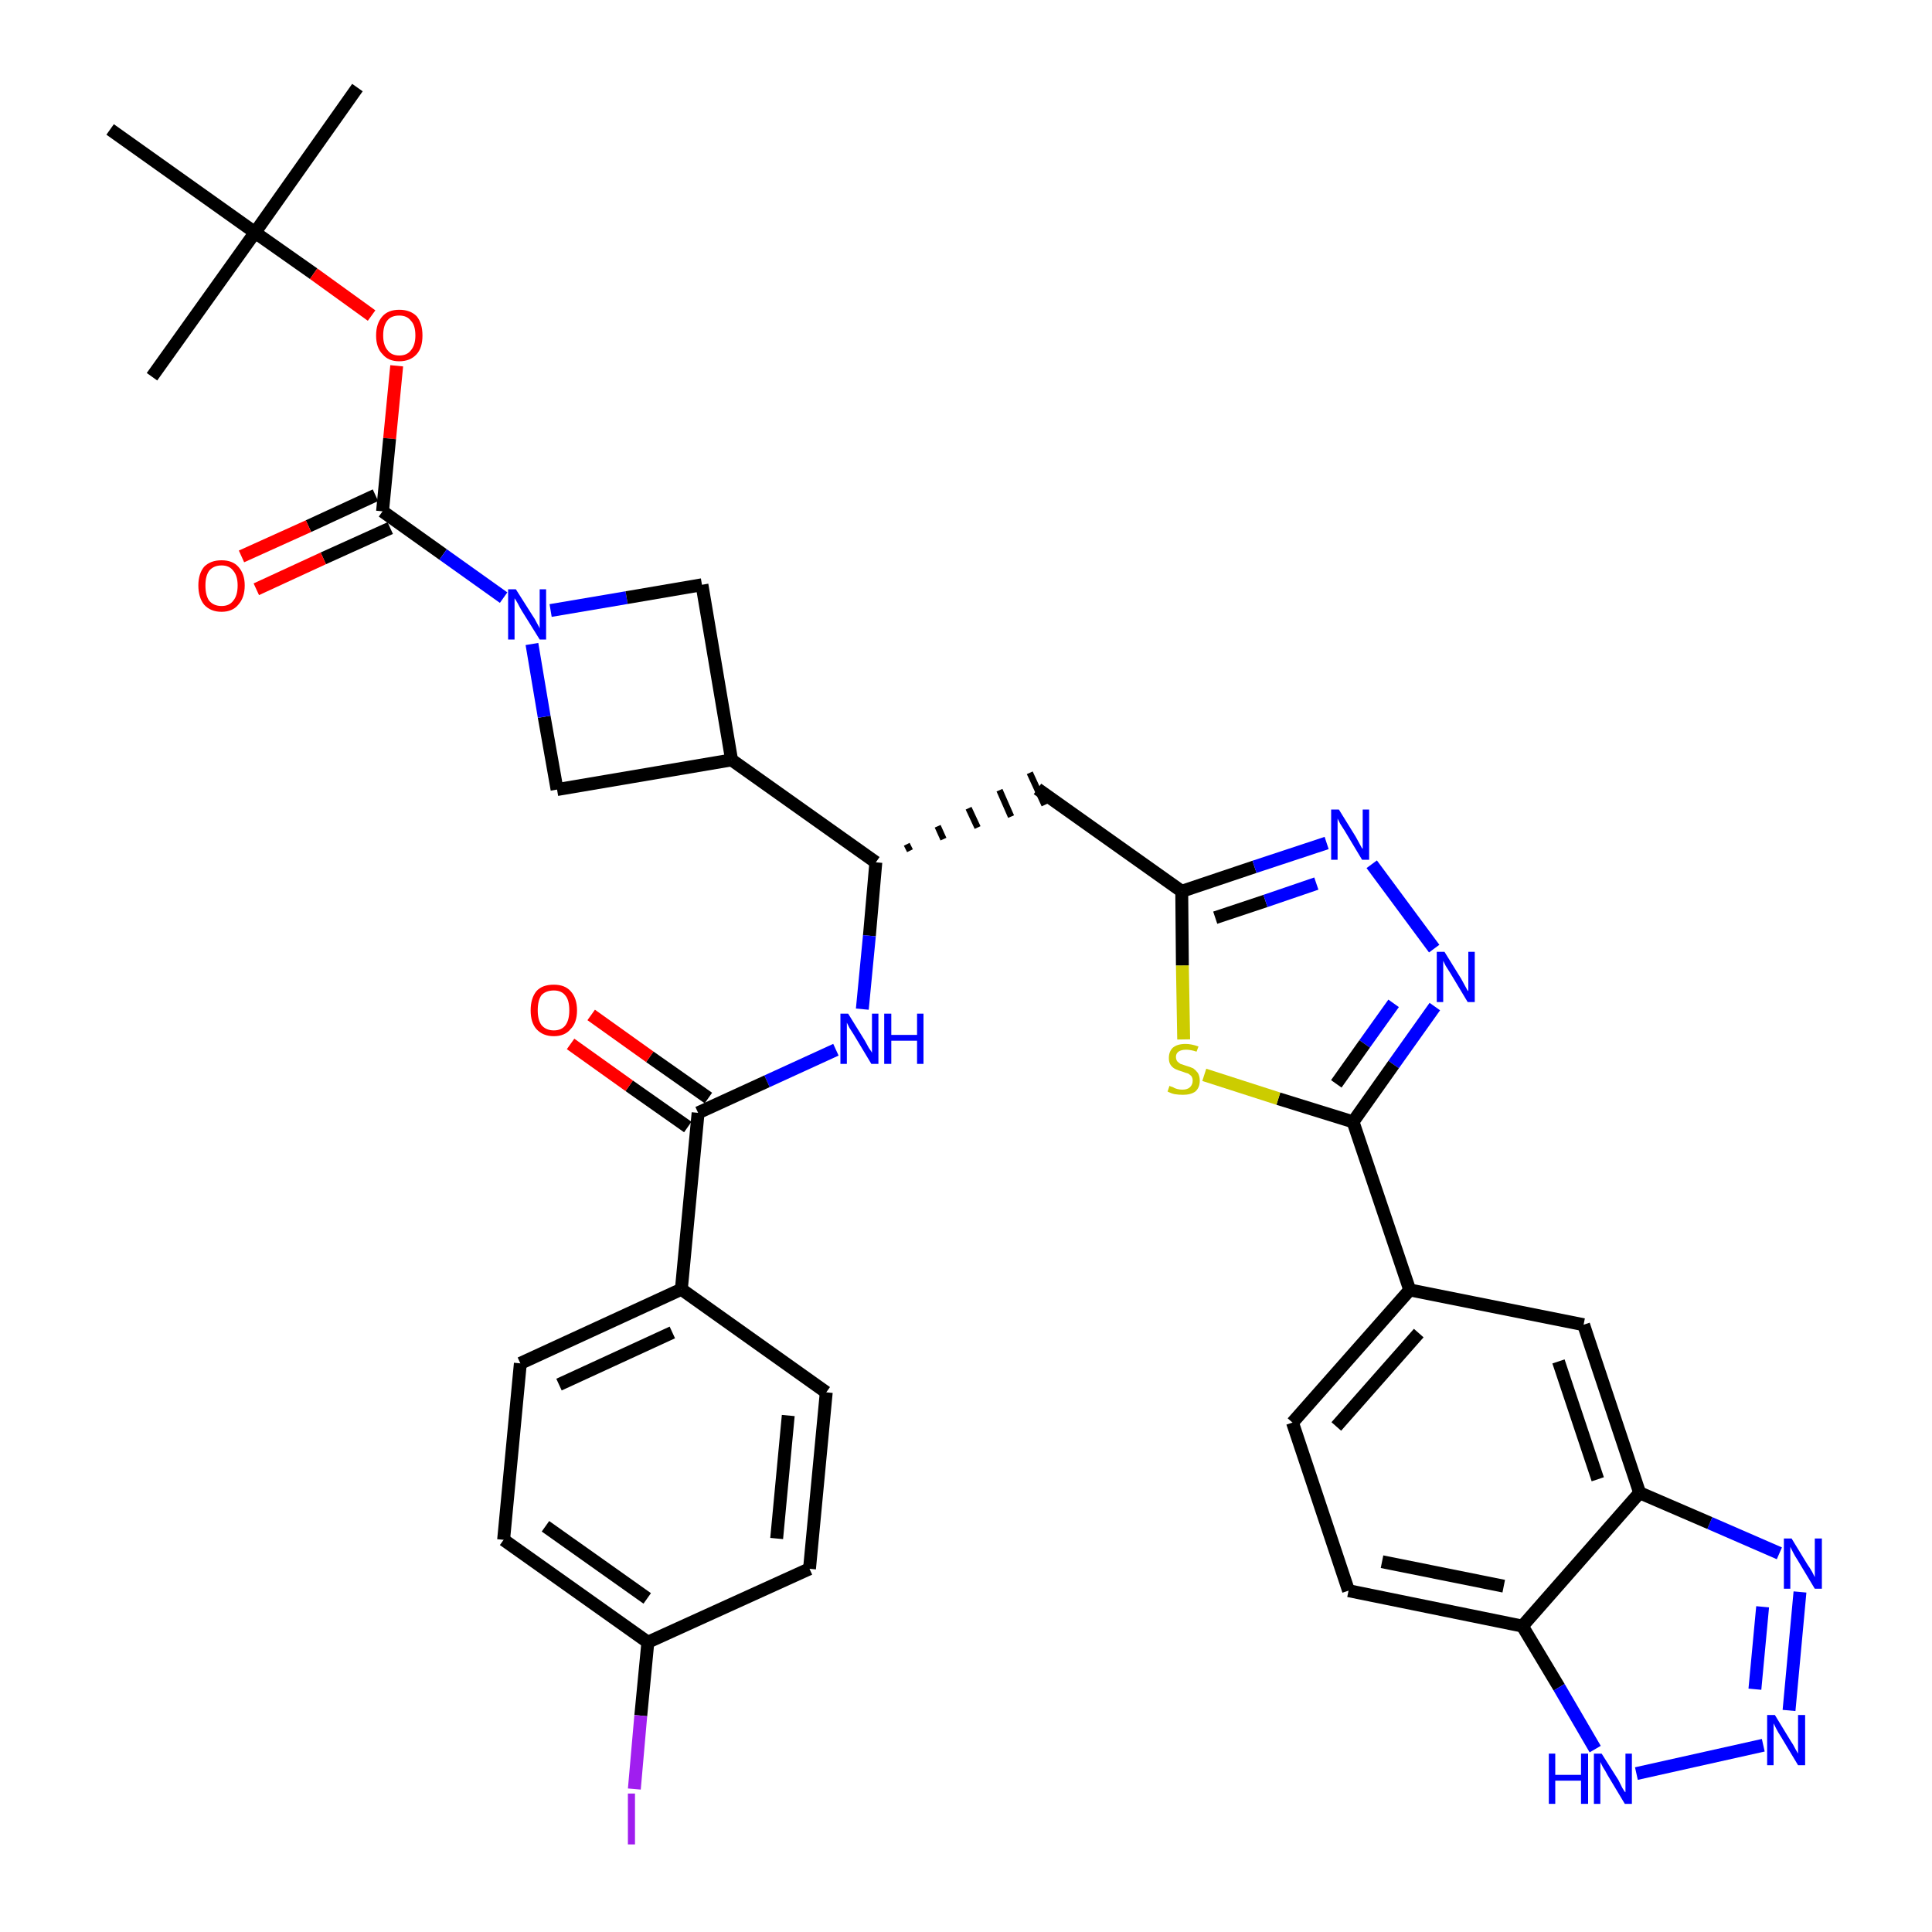 <?xml version='1.0' encoding='iso-8859-1'?>
<svg version='1.1' baseProfile='full'
              xmlns='http://www.w3.org/2000/svg'
                      xmlns:rdkit='http://www.rdkit.org/xml'
                      xmlns:xlink='http://www.w3.org/1999/xlink'
                  xml:space='preserve'
width='300px' height='300px' viewBox='0 0 300 300'>
<!-- END OF HEADER -->
<path class='bond-0 atom-0 atom-1' d='M 55.5,13.6 L 39.6,36.1' style='fill:none;fill-rule:evenodd;stroke:#000000;stroke-width:2.0px;stroke-linecap:butt;stroke-linejoin:miter;stroke-opacity:1' />
<path class='bond-1 atom-1 atom-2' d='M 39.6,36.1 L 23.6,58.5' style='fill:none;fill-rule:evenodd;stroke:#000000;stroke-width:2.0px;stroke-linecap:butt;stroke-linejoin:miter;stroke-opacity:1' />
<path class='bond-2 atom-1 atom-3' d='M 39.6,36.1 L 17.1,20.1' style='fill:none;fill-rule:evenodd;stroke:#000000;stroke-width:2.0px;stroke-linecap:butt;stroke-linejoin:miter;stroke-opacity:1' />
<path class='bond-3 atom-1 atom-4' d='M 39.6,36.1 L 48.7,42.5' style='fill:none;fill-rule:evenodd;stroke:#000000;stroke-width:2.0px;stroke-linecap:butt;stroke-linejoin:miter;stroke-opacity:1' />
<path class='bond-3 atom-1 atom-4' d='M 48.7,42.5 L 57.7,49.0' style='fill:none;fill-rule:evenodd;stroke:#FF0000;stroke-width:2.0px;stroke-linecap:butt;stroke-linejoin:miter;stroke-opacity:1' />
<path class='bond-4 atom-4 atom-5' d='M 61.6,56.8 L 60.5,68.1' style='fill:none;fill-rule:evenodd;stroke:#FF0000;stroke-width:2.0px;stroke-linecap:butt;stroke-linejoin:miter;stroke-opacity:1' />
<path class='bond-4 atom-4 atom-5' d='M 60.5,68.1 L 59.4,79.4' style='fill:none;fill-rule:evenodd;stroke:#000000;stroke-width:2.0px;stroke-linecap:butt;stroke-linejoin:miter;stroke-opacity:1' />
<path class='bond-5 atom-5 atom-6' d='M 58.3,76.9 L 47.9,81.7' style='fill:none;fill-rule:evenodd;stroke:#000000;stroke-width:2.0px;stroke-linecap:butt;stroke-linejoin:miter;stroke-opacity:1' />
<path class='bond-5 atom-5 atom-6' d='M 47.9,81.7 L 37.5,86.4' style='fill:none;fill-rule:evenodd;stroke:#FF0000;stroke-width:2.0px;stroke-linecap:butt;stroke-linejoin:miter;stroke-opacity:1' />
<path class='bond-5 atom-5 atom-6' d='M 60.6,82.0 L 50.2,86.7' style='fill:none;fill-rule:evenodd;stroke:#000000;stroke-width:2.0px;stroke-linecap:butt;stroke-linejoin:miter;stroke-opacity:1' />
<path class='bond-5 atom-5 atom-6' d='M 50.2,86.7 L 39.8,91.5' style='fill:none;fill-rule:evenodd;stroke:#FF0000;stroke-width:2.0px;stroke-linecap:butt;stroke-linejoin:miter;stroke-opacity:1' />
<path class='bond-6 atom-5 atom-7' d='M 59.4,79.4 L 68.8,86.1' style='fill:none;fill-rule:evenodd;stroke:#000000;stroke-width:2.0px;stroke-linecap:butt;stroke-linejoin:miter;stroke-opacity:1' />
<path class='bond-6 atom-5 atom-7' d='M 68.8,86.1 L 78.2,92.8' style='fill:none;fill-rule:evenodd;stroke:#0000FF;stroke-width:2.0px;stroke-linecap:butt;stroke-linejoin:miter;stroke-opacity:1' />
<path class='bond-7 atom-7 atom-8' d='M 85.5,94.8 L 97.3,92.8' style='fill:none;fill-rule:evenodd;stroke:#0000FF;stroke-width:2.0px;stroke-linecap:butt;stroke-linejoin:miter;stroke-opacity:1' />
<path class='bond-7 atom-7 atom-8' d='M 97.3,92.8 L 109.0,90.8' style='fill:none;fill-rule:evenodd;stroke:#000000;stroke-width:2.0px;stroke-linecap:butt;stroke-linejoin:miter;stroke-opacity:1' />
<path class='bond-36 atom-36 atom-7' d='M 86.5,122.6 L 84.5,111.3' style='fill:none;fill-rule:evenodd;stroke:#000000;stroke-width:2.0px;stroke-linecap:butt;stroke-linejoin:miter;stroke-opacity:1' />
<path class='bond-36 atom-36 atom-7' d='M 84.5,111.3 L 82.6,100.0' style='fill:none;fill-rule:evenodd;stroke:#0000FF;stroke-width:2.0px;stroke-linecap:butt;stroke-linejoin:miter;stroke-opacity:1' />
<path class='bond-8 atom-8 atom-9' d='M 109.0,90.8 L 113.6,118.0' style='fill:none;fill-rule:evenodd;stroke:#000000;stroke-width:2.0px;stroke-linecap:butt;stroke-linejoin:miter;stroke-opacity:1' />
<path class='bond-9 atom-9 atom-10' d='M 113.6,118.0 L 136.0,133.9' style='fill:none;fill-rule:evenodd;stroke:#000000;stroke-width:2.0px;stroke-linecap:butt;stroke-linejoin:miter;stroke-opacity:1' />
<path class='bond-35 atom-9 atom-36' d='M 113.6,118.0 L 86.5,122.6' style='fill:none;fill-rule:evenodd;stroke:#000000;stroke-width:2.0px;stroke-linecap:butt;stroke-linejoin:miter;stroke-opacity:1' />
<path class='bond-10 atom-10 atom-11' d='M 141.3,132.1 L 140.8,131.1' style='fill:none;fill-rule:evenodd;stroke:#000000;stroke-width:1.0px;stroke-linecap:butt;stroke-linejoin:miter;stroke-opacity:1' />
<path class='bond-10 atom-10 atom-11' d='M 146.5,130.3 L 145.6,128.3' style='fill:none;fill-rule:evenodd;stroke:#000000;stroke-width:1.0px;stroke-linecap:butt;stroke-linejoin:miter;stroke-opacity:1' />
<path class='bond-10 atom-10 atom-11' d='M 151.8,128.5 L 150.4,125.5' style='fill:none;fill-rule:evenodd;stroke:#000000;stroke-width:1.0px;stroke-linecap:butt;stroke-linejoin:miter;stroke-opacity:1' />
<path class='bond-10 atom-10 atom-11' d='M 157.0,126.8 L 155.2,122.7' style='fill:none;fill-rule:evenodd;stroke:#000000;stroke-width:1.0px;stroke-linecap:butt;stroke-linejoin:miter;stroke-opacity:1' />
<path class='bond-10 atom-10 atom-11' d='M 162.2,125.0 L 159.9,120.0' style='fill:none;fill-rule:evenodd;stroke:#000000;stroke-width:1.0px;stroke-linecap:butt;stroke-linejoin:miter;stroke-opacity:1' />
<path class='bond-25 atom-10 atom-26' d='M 136.0,133.9 L 135.0,145.3' style='fill:none;fill-rule:evenodd;stroke:#000000;stroke-width:2.0px;stroke-linecap:butt;stroke-linejoin:miter;stroke-opacity:1' />
<path class='bond-25 atom-10 atom-26' d='M 135.0,145.3 L 133.9,156.7' style='fill:none;fill-rule:evenodd;stroke:#0000FF;stroke-width:2.0px;stroke-linecap:butt;stroke-linejoin:miter;stroke-opacity:1' />
<path class='bond-11 atom-11 atom-12' d='M 161.1,122.5 L 183.5,138.4' style='fill:none;fill-rule:evenodd;stroke:#000000;stroke-width:2.0px;stroke-linecap:butt;stroke-linejoin:miter;stroke-opacity:1' />
<path class='bond-12 atom-12 atom-13' d='M 183.5,138.4 L 194.8,134.6' style='fill:none;fill-rule:evenodd;stroke:#000000;stroke-width:2.0px;stroke-linecap:butt;stroke-linejoin:miter;stroke-opacity:1' />
<path class='bond-12 atom-12 atom-13' d='M 194.8,134.6 L 206.0,130.9' style='fill:none;fill-rule:evenodd;stroke:#0000FF;stroke-width:2.0px;stroke-linecap:butt;stroke-linejoin:miter;stroke-opacity:1' />
<path class='bond-12 atom-12 atom-13' d='M 188.7,142.5 L 196.5,139.9' style='fill:none;fill-rule:evenodd;stroke:#000000;stroke-width:2.0px;stroke-linecap:butt;stroke-linejoin:miter;stroke-opacity:1' />
<path class='bond-12 atom-12 atom-13' d='M 196.5,139.9 L 204.4,137.2' style='fill:none;fill-rule:evenodd;stroke:#0000FF;stroke-width:2.0px;stroke-linecap:butt;stroke-linejoin:miter;stroke-opacity:1' />
<path class='bond-37 atom-25 atom-12' d='M 183.8,161.4 L 183.6,149.9' style='fill:none;fill-rule:evenodd;stroke:#CCCC00;stroke-width:2.0px;stroke-linecap:butt;stroke-linejoin:miter;stroke-opacity:1' />
<path class='bond-37 atom-25 atom-12' d='M 183.6,149.9 L 183.5,138.4' style='fill:none;fill-rule:evenodd;stroke:#000000;stroke-width:2.0px;stroke-linecap:butt;stroke-linejoin:miter;stroke-opacity:1' />
<path class='bond-13 atom-13 atom-14' d='M 213.0,134.2 L 222.7,147.3' style='fill:none;fill-rule:evenodd;stroke:#0000FF;stroke-width:2.0px;stroke-linecap:butt;stroke-linejoin:miter;stroke-opacity:1' />
<path class='bond-14 atom-14 atom-15' d='M 222.8,156.3 L 216.4,165.3' style='fill:none;fill-rule:evenodd;stroke:#0000FF;stroke-width:2.0px;stroke-linecap:butt;stroke-linejoin:miter;stroke-opacity:1' />
<path class='bond-14 atom-14 atom-15' d='M 216.4,165.3 L 210.1,174.2' style='fill:none;fill-rule:evenodd;stroke:#000000;stroke-width:2.0px;stroke-linecap:butt;stroke-linejoin:miter;stroke-opacity:1' />
<path class='bond-14 atom-14 atom-15' d='M 216.4,155.8 L 211.9,162.1' style='fill:none;fill-rule:evenodd;stroke:#0000FF;stroke-width:2.0px;stroke-linecap:butt;stroke-linejoin:miter;stroke-opacity:1' />
<path class='bond-14 atom-14 atom-15' d='M 211.9,162.1 L 207.5,168.3' style='fill:none;fill-rule:evenodd;stroke:#000000;stroke-width:2.0px;stroke-linecap:butt;stroke-linejoin:miter;stroke-opacity:1' />
<path class='bond-15 atom-15 atom-16' d='M 210.1,174.2 L 218.9,200.3' style='fill:none;fill-rule:evenodd;stroke:#000000;stroke-width:2.0px;stroke-linecap:butt;stroke-linejoin:miter;stroke-opacity:1' />
<path class='bond-24 atom-15 atom-25' d='M 210.1,174.2 L 198.5,170.6' style='fill:none;fill-rule:evenodd;stroke:#000000;stroke-width:2.0px;stroke-linecap:butt;stroke-linejoin:miter;stroke-opacity:1' />
<path class='bond-24 atom-15 atom-25' d='M 198.5,170.6 L 187.0,166.9' style='fill:none;fill-rule:evenodd;stroke:#CCCC00;stroke-width:2.0px;stroke-linecap:butt;stroke-linejoin:miter;stroke-opacity:1' />
<path class='bond-16 atom-16 atom-17' d='M 218.9,200.3 L 200.7,220.9' style='fill:none;fill-rule:evenodd;stroke:#000000;stroke-width:2.0px;stroke-linecap:butt;stroke-linejoin:miter;stroke-opacity:1' />
<path class='bond-16 atom-16 atom-17' d='M 220.3,207.0 L 207.5,221.5' style='fill:none;fill-rule:evenodd;stroke:#000000;stroke-width:2.0px;stroke-linecap:butt;stroke-linejoin:miter;stroke-opacity:1' />
<path class='bond-39 atom-24 atom-16' d='M 245.9,205.7 L 218.9,200.3' style='fill:none;fill-rule:evenodd;stroke:#000000;stroke-width:2.0px;stroke-linecap:butt;stroke-linejoin:miter;stroke-opacity:1' />
<path class='bond-17 atom-17 atom-18' d='M 200.7,220.9 L 209.4,247.0' style='fill:none;fill-rule:evenodd;stroke:#000000;stroke-width:2.0px;stroke-linecap:butt;stroke-linejoin:miter;stroke-opacity:1' />
<path class='bond-18 atom-18 atom-19' d='M 209.4,247.0 L 236.4,252.5' style='fill:none;fill-rule:evenodd;stroke:#000000;stroke-width:2.0px;stroke-linecap:butt;stroke-linejoin:miter;stroke-opacity:1' />
<path class='bond-18 atom-18 atom-19' d='M 214.6,242.5 L 233.5,246.3' style='fill:none;fill-rule:evenodd;stroke:#000000;stroke-width:2.0px;stroke-linecap:butt;stroke-linejoin:miter;stroke-opacity:1' />
<path class='bond-19 atom-19 atom-20' d='M 236.4,252.5 L 242.1,262.0' style='fill:none;fill-rule:evenodd;stroke:#000000;stroke-width:2.0px;stroke-linecap:butt;stroke-linejoin:miter;stroke-opacity:1' />
<path class='bond-19 atom-19 atom-20' d='M 242.1,262.0 L 247.7,271.6' style='fill:none;fill-rule:evenodd;stroke:#0000FF;stroke-width:2.0px;stroke-linecap:butt;stroke-linejoin:miter;stroke-opacity:1' />
<path class='bond-40 atom-23 atom-19' d='M 254.6,231.8 L 236.4,252.5' style='fill:none;fill-rule:evenodd;stroke:#000000;stroke-width:2.0px;stroke-linecap:butt;stroke-linejoin:miter;stroke-opacity:1' />
<path class='bond-20 atom-20 atom-21' d='M 254.1,275.4 L 273.8,271.0' style='fill:none;fill-rule:evenodd;stroke:#0000FF;stroke-width:2.0px;stroke-linecap:butt;stroke-linejoin:miter;stroke-opacity:1' />
<path class='bond-21 atom-21 atom-22' d='M 277.8,265.6 L 279.5,247.2' style='fill:none;fill-rule:evenodd;stroke:#0000FF;stroke-width:2.0px;stroke-linecap:butt;stroke-linejoin:miter;stroke-opacity:1' />
<path class='bond-21 atom-21 atom-22' d='M 272.5,262.3 L 273.7,249.5' style='fill:none;fill-rule:evenodd;stroke:#0000FF;stroke-width:2.0px;stroke-linecap:butt;stroke-linejoin:miter;stroke-opacity:1' />
<path class='bond-22 atom-22 atom-23' d='M 276.3,241.2 L 265.5,236.5' style='fill:none;fill-rule:evenodd;stroke:#0000FF;stroke-width:2.0px;stroke-linecap:butt;stroke-linejoin:miter;stroke-opacity:1' />
<path class='bond-22 atom-22 atom-23' d='M 265.5,236.5 L 254.6,231.8' style='fill:none;fill-rule:evenodd;stroke:#000000;stroke-width:2.0px;stroke-linecap:butt;stroke-linejoin:miter;stroke-opacity:1' />
<path class='bond-23 atom-23 atom-24' d='M 254.6,231.8 L 245.9,205.7' style='fill:none;fill-rule:evenodd;stroke:#000000;stroke-width:2.0px;stroke-linecap:butt;stroke-linejoin:miter;stroke-opacity:1' />
<path class='bond-23 atom-23 atom-24' d='M 248.1,229.7 L 242.0,211.4' style='fill:none;fill-rule:evenodd;stroke:#000000;stroke-width:2.0px;stroke-linecap:butt;stroke-linejoin:miter;stroke-opacity:1' />
<path class='bond-26 atom-26 atom-27' d='M 129.8,163.0 L 119.1,167.9' style='fill:none;fill-rule:evenodd;stroke:#0000FF;stroke-width:2.0px;stroke-linecap:butt;stroke-linejoin:miter;stroke-opacity:1' />
<path class='bond-26 atom-26 atom-27' d='M 119.1,167.9 L 108.4,172.8' style='fill:none;fill-rule:evenodd;stroke:#000000;stroke-width:2.0px;stroke-linecap:butt;stroke-linejoin:miter;stroke-opacity:1' />
<path class='bond-27 atom-27 atom-28' d='M 110.0,170.5 L 100.9,164.1' style='fill:none;fill-rule:evenodd;stroke:#000000;stroke-width:2.0px;stroke-linecap:butt;stroke-linejoin:miter;stroke-opacity:1' />
<path class='bond-27 atom-27 atom-28' d='M 100.9,164.1 L 91.8,157.6' style='fill:none;fill-rule:evenodd;stroke:#FF0000;stroke-width:2.0px;stroke-linecap:butt;stroke-linejoin:miter;stroke-opacity:1' />
<path class='bond-27 atom-27 atom-28' d='M 106.8,175.0 L 97.7,168.6' style='fill:none;fill-rule:evenodd;stroke:#000000;stroke-width:2.0px;stroke-linecap:butt;stroke-linejoin:miter;stroke-opacity:1' />
<path class='bond-27 atom-27 atom-28' d='M 97.7,168.6 L 88.6,162.1' style='fill:none;fill-rule:evenodd;stroke:#FF0000;stroke-width:2.0px;stroke-linecap:butt;stroke-linejoin:miter;stroke-opacity:1' />
<path class='bond-28 atom-27 atom-29' d='M 108.4,172.8 L 105.8,200.2' style='fill:none;fill-rule:evenodd;stroke:#000000;stroke-width:2.0px;stroke-linecap:butt;stroke-linejoin:miter;stroke-opacity:1' />
<path class='bond-29 atom-29 atom-30' d='M 105.8,200.2 L 80.8,211.7' style='fill:none;fill-rule:evenodd;stroke:#000000;stroke-width:2.0px;stroke-linecap:butt;stroke-linejoin:miter;stroke-opacity:1' />
<path class='bond-29 atom-29 atom-30' d='M 104.4,206.9 L 86.8,215.0' style='fill:none;fill-rule:evenodd;stroke:#000000;stroke-width:2.0px;stroke-linecap:butt;stroke-linejoin:miter;stroke-opacity:1' />
<path class='bond-38 atom-35 atom-29' d='M 128.3,216.2 L 105.8,200.2' style='fill:none;fill-rule:evenodd;stroke:#000000;stroke-width:2.0px;stroke-linecap:butt;stroke-linejoin:miter;stroke-opacity:1' />
<path class='bond-30 atom-30 atom-31' d='M 80.8,211.7 L 78.2,239.1' style='fill:none;fill-rule:evenodd;stroke:#000000;stroke-width:2.0px;stroke-linecap:butt;stroke-linejoin:miter;stroke-opacity:1' />
<path class='bond-31 atom-31 atom-32' d='M 78.2,239.1 L 100.6,255.0' style='fill:none;fill-rule:evenodd;stroke:#000000;stroke-width:2.0px;stroke-linecap:butt;stroke-linejoin:miter;stroke-opacity:1' />
<path class='bond-31 atom-31 atom-32' d='M 84.7,237.0 L 100.5,248.2' style='fill:none;fill-rule:evenodd;stroke:#000000;stroke-width:2.0px;stroke-linecap:butt;stroke-linejoin:miter;stroke-opacity:1' />
<path class='bond-32 atom-32 atom-33' d='M 100.6,255.0 L 99.5,266.4' style='fill:none;fill-rule:evenodd;stroke:#000000;stroke-width:2.0px;stroke-linecap:butt;stroke-linejoin:miter;stroke-opacity:1' />
<path class='bond-32 atom-32 atom-33' d='M 99.5,266.4 L 98.5,277.8' style='fill:none;fill-rule:evenodd;stroke:#A01EEF;stroke-width:2.0px;stroke-linecap:butt;stroke-linejoin:miter;stroke-opacity:1' />
<path class='bond-33 atom-32 atom-34' d='M 100.6,255.0 L 125.7,243.6' style='fill:none;fill-rule:evenodd;stroke:#000000;stroke-width:2.0px;stroke-linecap:butt;stroke-linejoin:miter;stroke-opacity:1' />
<path class='bond-34 atom-34 atom-35' d='M 125.7,243.6 L 128.3,216.2' style='fill:none;fill-rule:evenodd;stroke:#000000;stroke-width:2.0px;stroke-linecap:butt;stroke-linejoin:miter;stroke-opacity:1' />
<path class='bond-34 atom-34 atom-35' d='M 120.6,238.9 L 122.4,219.8' style='fill:none;fill-rule:evenodd;stroke:#000000;stroke-width:2.0px;stroke-linecap:butt;stroke-linejoin:miter;stroke-opacity:1' />
<path  class='atom-4' d='M 58.4 52.1
Q 58.4 50.2, 59.4 49.1
Q 60.3 48.1, 62.0 48.1
Q 63.7 48.1, 64.7 49.1
Q 65.6 50.2, 65.6 52.1
Q 65.6 54.0, 64.7 55.0
Q 63.7 56.1, 62.0 56.1
Q 60.3 56.1, 59.4 55.0
Q 58.4 54.0, 58.4 52.1
M 62.0 55.2
Q 63.2 55.2, 63.8 54.4
Q 64.5 53.6, 64.5 52.1
Q 64.5 50.5, 63.8 49.8
Q 63.2 49.0, 62.0 49.0
Q 60.8 49.0, 60.2 49.7
Q 59.5 50.5, 59.5 52.1
Q 59.5 53.6, 60.2 54.4
Q 60.8 55.2, 62.0 55.2
' fill='#FF0000'/>
<path  class='atom-6' d='M 30.8 90.9
Q 30.8 89.1, 31.7 88.0
Q 32.7 87.0, 34.4 87.0
Q 36.1 87.0, 37.0 88.0
Q 38.0 89.1, 38.0 90.9
Q 38.0 92.8, 37.0 93.9
Q 36.1 95.0, 34.4 95.0
Q 32.7 95.0, 31.7 93.9
Q 30.8 92.8, 30.8 90.9
M 34.4 94.1
Q 35.6 94.1, 36.2 93.3
Q 36.9 92.5, 36.9 90.9
Q 36.9 89.4, 36.2 88.6
Q 35.6 87.8, 34.4 87.8
Q 33.2 87.8, 32.5 88.6
Q 31.9 89.4, 31.9 90.9
Q 31.9 92.5, 32.5 93.3
Q 33.2 94.1, 34.4 94.1
' fill='#FF0000'/>
<path  class='atom-7' d='M 80.1 91.5
L 82.7 95.6
Q 83.0 96.0, 83.4 96.8
Q 83.8 97.5, 83.8 97.6
L 83.8 91.5
L 84.8 91.5
L 84.8 99.3
L 83.8 99.3
L 81.0 94.8
Q 80.7 94.3, 80.4 93.7
Q 80.0 93.0, 79.9 92.9
L 79.9 99.3
L 78.9 99.3
L 78.9 91.5
L 80.1 91.5
' fill='#0000FF'/>
<path  class='atom-13' d='M 207.9 125.7
L 210.5 129.9
Q 210.7 130.3, 211.1 131.0
Q 211.5 131.8, 211.6 131.8
L 211.6 125.7
L 212.6 125.7
L 212.6 133.5
L 211.5 133.5
L 208.8 129.0
Q 208.5 128.5, 208.1 127.9
Q 207.8 127.3, 207.7 127.1
L 207.7 133.5
L 206.7 133.5
L 206.7 125.7
L 207.9 125.7
' fill='#0000FF'/>
<path  class='atom-14' d='M 224.3 147.8
L 226.9 152.0
Q 227.1 152.4, 227.5 153.1
Q 227.9 153.9, 228.0 153.9
L 228.0 147.8
L 229.0 147.8
L 229.0 155.6
L 227.9 155.6
L 225.2 151.1
Q 224.9 150.6, 224.5 150.0
Q 224.2 149.4, 224.1 149.2
L 224.1 155.6
L 223.1 155.6
L 223.1 147.8
L 224.3 147.8
' fill='#0000FF'/>
<path  class='atom-20' d='M 240.5 272.3
L 241.5 272.3
L 241.5 275.6
L 245.5 275.6
L 245.5 272.3
L 246.6 272.3
L 246.6 280.1
L 245.5 280.1
L 245.5 276.5
L 241.5 276.5
L 241.5 280.1
L 240.5 280.1
L 240.5 272.3
' fill='#0000FF'/>
<path  class='atom-20' d='M 248.7 272.3
L 251.3 276.4
Q 251.5 276.8, 251.9 277.6
Q 252.3 278.3, 252.4 278.3
L 252.4 272.3
L 253.4 272.3
L 253.4 280.1
L 252.3 280.1
L 249.6 275.6
Q 249.3 275.0, 248.9 274.4
Q 248.6 273.8, 248.5 273.6
L 248.5 280.1
L 247.5 280.1
L 247.5 272.3
L 248.7 272.3
' fill='#0000FF'/>
<path  class='atom-21' d='M 275.6 266.3
L 278.1 270.4
Q 278.4 270.8, 278.8 271.6
Q 279.2 272.3, 279.2 272.3
L 279.2 266.3
L 280.3 266.3
L 280.3 274.1
L 279.2 274.1
L 276.5 269.6
Q 276.1 269.0, 275.8 268.4
Q 275.5 267.8, 275.4 267.6
L 275.4 274.1
L 274.4 274.1
L 274.4 266.3
L 275.6 266.3
' fill='#0000FF'/>
<path  class='atom-22' d='M 278.2 238.9
L 280.7 243.0
Q 281.0 243.4, 281.4 244.1
Q 281.8 244.9, 281.8 244.9
L 281.8 238.9
L 282.9 238.9
L 282.9 246.7
L 281.8 246.7
L 279.1 242.2
Q 278.7 241.6, 278.4 241.0
Q 278.1 240.4, 278.0 240.2
L 278.0 246.7
L 277.0 246.7
L 277.0 238.9
L 278.2 238.9
' fill='#0000FF'/>
<path  class='atom-25' d='M 181.6 168.6
Q 181.7 168.7, 182.1 168.8
Q 182.4 169.0, 182.8 169.1
Q 183.2 169.2, 183.6 169.2
Q 184.4 169.2, 184.8 168.8
Q 185.2 168.4, 185.2 167.8
Q 185.2 167.4, 185.0 167.1
Q 184.8 166.9, 184.5 166.7
Q 184.1 166.6, 183.6 166.4
Q 182.9 166.2, 182.5 166.0
Q 182.1 165.8, 181.8 165.4
Q 181.5 165.0, 181.5 164.3
Q 181.5 163.3, 182.1 162.7
Q 182.8 162.1, 184.1 162.1
Q 185.0 162.1, 186.1 162.5
L 185.8 163.3
Q 184.9 163.0, 184.2 163.0
Q 183.4 163.0, 183.0 163.3
Q 182.6 163.6, 182.6 164.1
Q 182.6 164.5, 182.8 164.8
Q 183.0 165.0, 183.3 165.2
Q 183.6 165.3, 184.2 165.5
Q 184.9 165.7, 185.3 165.9
Q 185.7 166.2, 186.0 166.6
Q 186.3 167.1, 186.3 167.8
Q 186.3 168.9, 185.6 169.5
Q 184.9 170.0, 183.7 170.0
Q 183.0 170.0, 182.4 169.9
Q 181.9 169.8, 181.3 169.5
L 181.6 168.6
' fill='#CCCC00'/>
<path  class='atom-26' d='M 131.7 157.4
L 134.3 161.6
Q 134.5 162.0, 134.9 162.7
Q 135.4 163.4, 135.4 163.5
L 135.4 157.4
L 136.4 157.4
L 136.4 165.2
L 135.3 165.2
L 132.6 160.7
Q 132.3 160.2, 131.9 159.6
Q 131.6 159.0, 131.5 158.8
L 131.5 165.2
L 130.5 165.2
L 130.5 157.4
L 131.7 157.4
' fill='#0000FF'/>
<path  class='atom-26' d='M 137.3 157.4
L 138.4 157.4
L 138.4 160.7
L 142.4 160.7
L 142.4 157.4
L 143.4 157.4
L 143.4 165.2
L 142.4 165.2
L 142.4 161.6
L 138.4 161.6
L 138.4 165.2
L 137.3 165.2
L 137.3 157.4
' fill='#0000FF'/>
<path  class='atom-28' d='M 82.4 156.9
Q 82.4 155.0, 83.3 153.9
Q 84.2 152.9, 86.0 152.9
Q 87.7 152.9, 88.6 153.9
Q 89.6 155.0, 89.6 156.9
Q 89.6 158.8, 88.6 159.8
Q 87.7 160.9, 86.0 160.9
Q 84.3 160.9, 83.3 159.8
Q 82.4 158.8, 82.4 156.9
M 86.0 160.0
Q 87.2 160.0, 87.8 159.2
Q 88.4 158.4, 88.4 156.9
Q 88.4 155.3, 87.8 154.6
Q 87.2 153.8, 86.0 153.8
Q 84.8 153.8, 84.1 154.5
Q 83.5 155.3, 83.5 156.9
Q 83.5 158.4, 84.1 159.2
Q 84.8 160.0, 86.0 160.0
' fill='#FF0000'/>
<path  class='atom-33' d='M 97.5 278.5
L 98.6 278.5
L 98.6 286.4
L 97.5 286.4
L 97.5 278.5
' fill='#A01EEF'/>
</svg>
